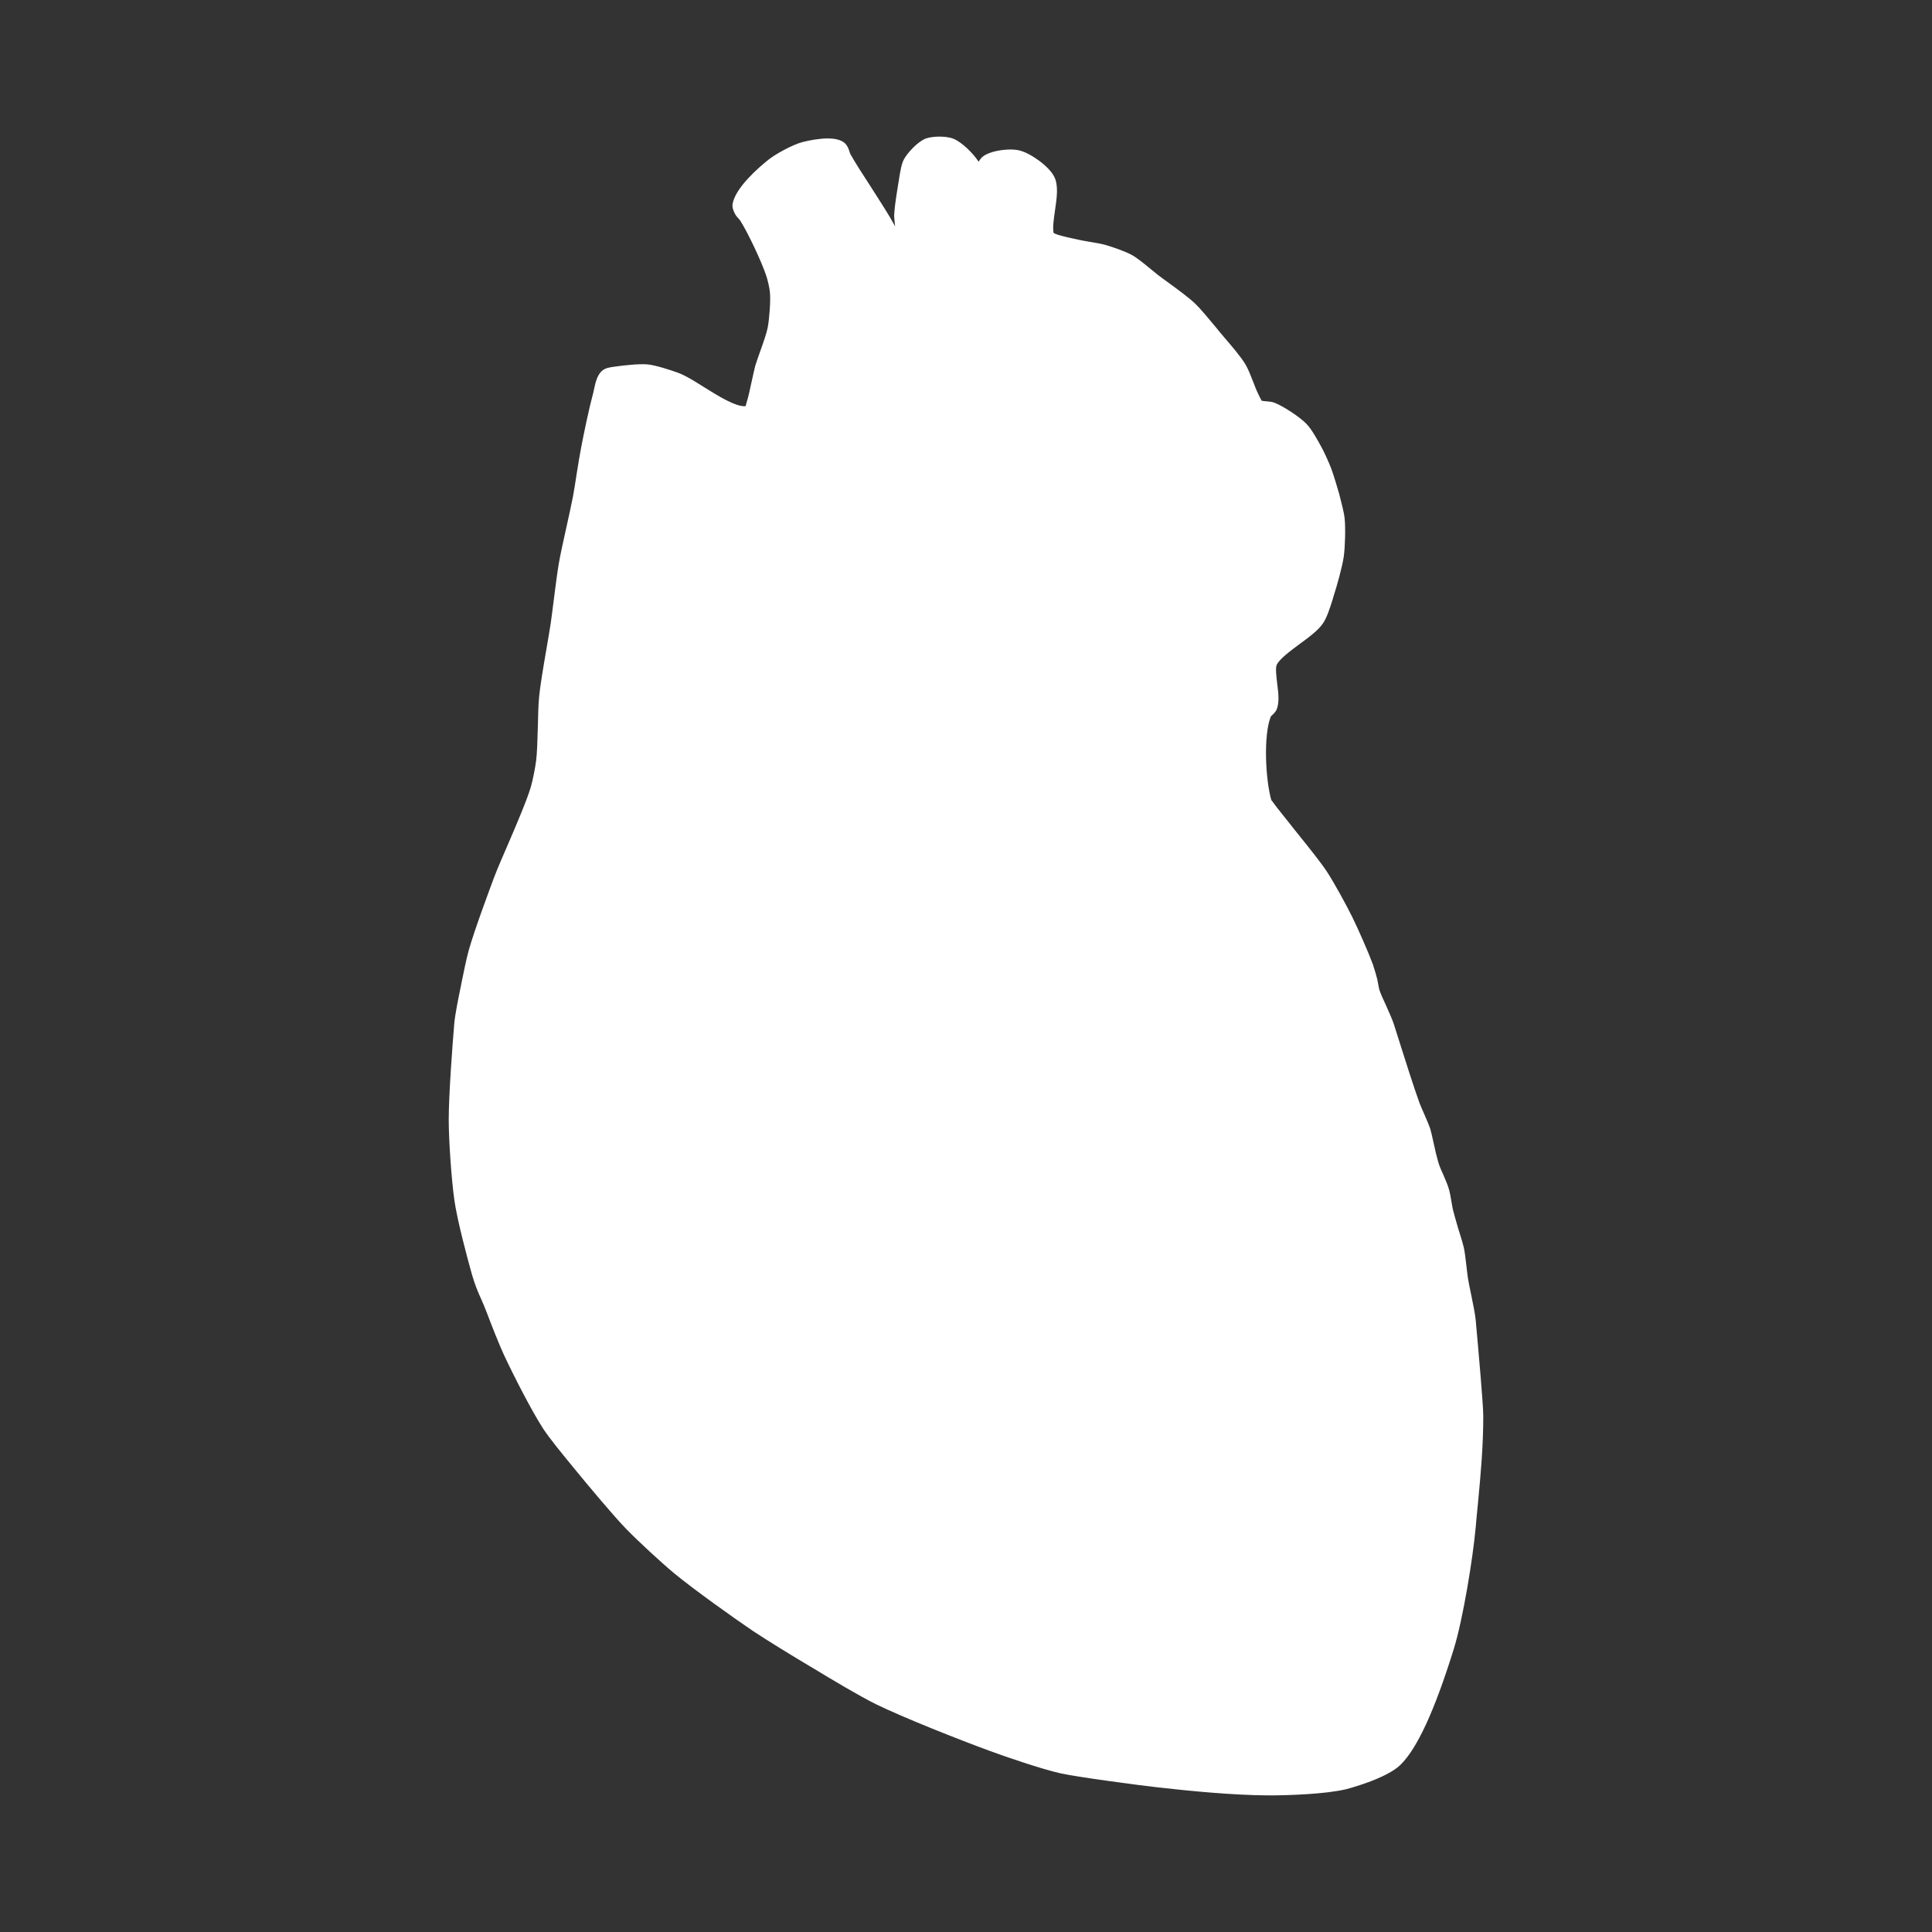 <?xml version="1.0" encoding="iso-8859-1"?>
<!-- Generator: Adobe Illustrator 16.0.0, SVG Export Plug-In . SVG Version: 6.00 Build 0)  -->
<!DOCTYPE svg PUBLIC "-//W3C//DTD SVG 1.1//EN" "http://www.w3.org/Graphics/SVG/1.1/DTD/svg11.dtd">
<svg version="1.1" id="&#x56FE;&#x5C42;_1" xmlns="http://www.w3.org/2000/svg" xmlns:xlink="http://www.w3.org/1999/xlink" x="0px"
	 y="0px" width="198px" height="198px" viewBox="0 0 198 198" style="enable-background:new 0 0 198 198;" xml:space="preserve">
<rect x="0" y="0" width="198" height="198" fill="#333333" stroke="none"/>
<g>
	<path fill="#fff" d="M47.43,122.841c-0.287-2.058-0.563-6.018-0.563-8.093c0-2.388,0.354-7.383,0.563-9.761
		c0.093-1.049,0.541-3.129,0.742-4.172c0.164-0.8,0.488-2.402,0.708-3.182c0.529-1.876,1.871-5.532,2.561-7.356
		c0.898-2.366,3.075-6.958,3.805-9.377c0.208-0.693,0.484-2.136,0.574-2.854c0.194-1.586,0.149-4.81,0.294-6.401
		c0.16-1.927,0.913-5.735,1.189-7.644c0.228-1.529,0.566-4.599,0.827-6.117c0.302-1.715,1.133-5.104,1.454-6.82
		c0.231-1.243,0.582-3.757,0.828-4.998c0.261-1.364,0.823-4.077,1.2-5.415c0.134-0.501,0.276-1.625,0.66-1.979
		c0.198-0.183,0.764-0.209,1.032-0.25c0.73-0.114,2.232-0.281,2.971-0.208c0.734,0.076,2.15,0.544,2.851,0.785
		c2.02,0.713,5.866,4.181,7.856,3.393c0.224-0.093,0.291-0.65,0.373-0.874c0.298-0.926,0.637-2.856,0.902-3.799
		c0.283-1.002,1.088-2.942,1.29-3.965c0.179-0.949,0.317-2.885,0.246-3.839c-0.045-0.52-0.291-1.541-0.455-2.031
		c-0.525-1.5-1.894-4.397-2.728-5.743c-0.108-0.168-0.41-0.442-0.5-0.615c-0.06-0.119-0.194-0.371-0.164-0.498
		c0.239-1.276,2.337-3.162,3.347-3.971c0.701-0.557,2.311-1.426,3.183-1.649c0.842-0.222,2.736-0.574,3.47-0.128
		c0.205,0.128,0.294,0.66,0.414,0.872c1.032,1.897,3.533,5.443,4.543,7.353c0.16,0.306,0.242,1.18,0.581,1.28
		c0.287,0.091,0.88-0.356,1.032-0.621c0.269-0.481-0.037-1.671,0-2.225c0.049-0.752,0.28-2.24,0.41-2.981
		c0.101-0.559,0.22-1.729,0.5-2.23c0.294-0.529,1.178-1.461,1.729-1.69c0.526-0.216,1.722-0.216,2.236,0
		c0.753,0.304,1.96,1.541,2.314,2.27c0.234,0.488-0.146,1.778,0.242,2.15c0.149,0.132,0.648,0.175,0.79,0.039
		c0.291-0.281-0.086-1.217,0-1.608c0.074-0.317,0.275-0.969,0.537-1.161c0.61-0.457,2.28-0.639,3.022-0.453
		c0.894,0.226,2.553,1.401,2.97,2.227c0.663,1.325-0.693,4.608,0,5.913c0.071,0.131,0.354,0.272,0.492,0.33
		c0.634,0.287,2.005,0.55,2.69,0.703c0.648,0.144,1.968,0.316,2.602,0.499c0.648,0.179,1.935,0.617,2.52,0.947
		c0.693,0.392,1.886,1.457,2.526,1.945c0.939,0.721,2.889,2.072,3.757,2.889c0.671,0.641,1.841,2.098,2.438,2.813
		c0.671,0.803,2.068,2.369,2.604,3.261c0.406,0.674,0.888,2.195,1.241,2.894c0.142,0.289,0.392,0.93,0.664,1.114
		c0.306,0.226,1.159,0.144,1.527,0.293c0.806,0.328,2.314,1.31,2.93,1.943c0.484,0.494,1.155,1.74,1.483,2.354
		c0.257,0.466,0.678,1.446,0.868,1.943c0.242,0.617,0.622,1.884,0.786,2.518c0.156,0.587,0.481,1.752,0.537,2.357
		c0.097,0.915,0.045,2.766-0.082,3.677c-0.142,1.024-0.716,3.021-1.028,4.006c-0.209,0.632-0.574,1.931-0.958,2.48
		c-0.921,1.354-4.171,2.924-4.826,4.422c-0.463,1.04,0.395,3.479,0,4.543c-0.082,0.203-0.5,0.462-0.582,0.663
		c-0.909,2.126-0.648,7.033,0,9.258c0.037,0.125,0.217,0.339,0.295,0.453c0.41,0.589,1.323,1.703,1.771,2.266
		c0.932,1.204,2.884,3.535,3.727,4.8c0.716,1.096,1.972,3.41,2.549,4.586c0.581,1.161,1.629,3.533,2.076,4.75
		c0.123,0.343,0.316,1.057,0.406,1.405c0.078,0.291,0.164,0.878,0.246,1.159c0.29,0.918,1.2,2.633,1.494,3.557
		c0.652,2.027,1.912,6.098,2.643,8.093c0.238,0.664,0.864,1.937,1.073,2.609c0.171,0.513,0.365,1.576,0.503,2.105
		c0.093,0.392,0.275,1.186,0.41,1.567c0.205,0.624,0.801,1.81,0.987,2.44c0.156,0.515,0.291,1.584,0.414,2.106
		c0.115,0.49,0.398,1.459,0.536,1.939c0.138,0.49,0.474,1.45,0.585,1.941c0.157,0.768,0.283,2.33,0.406,3.104
		c0.164,1.057,0.689,3.144,0.787,4.21c0.119,1.297,0.782,8.45,0.782,9.751c0,3.969-0.433,7.372-0.782,11.324
		c-0.283,3.134-1.294,9.392-2.232,12.396c-0.936,2.992-2.979,9.201-5.203,11.408c-1.01,0.991-3.798,1.93-5.161,2.272
		c-1.916,0.481-5.889,0.634-7.853,0.615c-3.56-0.026-7.569-0.417-11.106-0.809c-1.744-0.193-8.202-1.055-9.921-1.431
		c-1.8-0.403-5.422-1.625-7.151-2.263c-2.944-1.077-8.766-3.376-11.576-4.752c-1.789-0.872-5.195-2.944-6.902-3.965
		c-1.409-0.846-4.215-2.557-5.575-3.474c-2.05-1.379-6.071-4.256-7.976-5.821c-1.29-1.065-3.749-3.339-4.912-4.547
		c-1.356-1.401-3.85-4.405-5.094-5.912c-0.854-1.033-2.568-3.088-3.302-4.212c-1.148-1.771-3.071-5.559-3.969-7.478
		c-0.473-1.018-1.289-3.121-1.692-4.174c-0.596-1.618-1.043-2.238-1.521-3.895C48.686,128.526,47.702,124.764,47.43,122.841z"/>
	<path fill="#fff" d="M130.207,184h-0.306c-3.607-0.03-7.677-0.425-11.195-0.816c-1.67-0.183-8.214-1.047-10.003-1.442
		c-1.938-0.429-5.739-1.736-7.268-2.303c-3.025-1.104-8.817-3.392-11.665-4.785c-1.625-0.798-4.472-2.501-6.351-3.638l-0.611-0.365
		c-1.327-0.786-4.204-2.542-5.627-3.492c-2.046-1.383-6.09-4.274-8.035-5.877c-1.312-1.081-3.786-3.369-4.994-4.614
		c-1.42-1.472-4.059-4.656-5.128-5.957l-0.347-0.425c-0.928-1.131-2.344-2.846-3.011-3.872c-1.181-1.806-3.104-5.589-4.029-7.582
		c-0.48-1.029-1.293-3.1-1.722-4.241c-0.235-0.623-0.439-1.091-0.633-1.524c-0.313-0.706-0.604-1.37-0.91-2.436
		c-0.496-1.756-1.528-5.622-1.811-7.672c-0.298-2.124-0.574-6.112-0.574-8.21c0-2.548,0.388-7.729,0.567-9.839
		c0.082-0.945,0.414-2.561,0.656-3.742l0.104-0.525c0.149-0.718,0.484-2.409,0.723-3.246c0.589-2.097,2.132-6.215,2.579-7.424
		c0.358-0.944,0.909-2.223,1.498-3.568c0.869-2.029,1.856-4.325,2.289-5.756c0.194-0.65,0.462-2.031,0.544-2.706
		c0.104-0.839,0.138-2.197,0.175-3.507c0.026-1.094,0.048-2.128,0.115-2.866c0.112-1.271,0.462-3.3,0.771-5.095
		c0.168-0.993,0.332-1.919,0.433-2.603c0.085-0.589,0.19-1.43,0.302-2.31c0.183-1.418,0.365-2.888,0.529-3.827
		c0.164-0.958,0.488-2.398,0.797-3.796c0.253-1.149,0.5-2.264,0.648-3.037c0.112-0.593,0.253-1.481,0.388-2.376
		c0.16-0.987,0.317-1.975,0.447-2.625c0.261-1.399,0.835-4.127,1.204-5.48c0.038-0.112,0.067-0.251,0.097-0.41
		c0.179-0.867,0.354-1.56,0.824-1.988c0.335-0.308,0.797-0.382,1.334-0.447l0.153-0.021c0.693-0.101,2.344-0.291,3.201-0.209
		c0.88,0.088,2.423,0.608,3.049,0.83c0.783,0.276,1.737,0.864,2.743,1.503c1.439,0.9,3.265,2.041,4.26,1.949
		c0.011-0.046,0.015-0.085,0.026-0.115c0.026-0.106,0.048-0.198,0.074-0.269c0.157-0.484,0.347-1.343,0.507-2.105
		c0.142-0.632,0.272-1.237,0.38-1.661c0.127-0.41,0.328-0.984,0.544-1.585c0.298-0.828,0.619-1.757,0.727-2.311
		c0.164-0.841,0.313-2.713,0.231-3.608c-0.026-0.419-0.25-1.368-0.406-1.802c-0.511-1.483-1.833-4.288-2.639-5.568
		c-0.034-0.047-0.089-0.101-0.142-0.169c-0.142-0.153-0.283-0.312-0.38-0.492c-0.239-0.441-0.313-0.773-0.253-1.079
		c0.313-1.66,2.661-3.693,3.66-4.489c0.753-0.602,2.482-1.55,3.503-1.815c0.679-0.179,1.711-0.371,2.572-0.371
		c0.678,0,1.2,0.112,1.573,0.343c0.417,0.25,0.566,0.706,0.678,1.04c0.015,0.067,0.037,0.127,0.052,0.173
		c0.484,0.872,1.334,2.195,2.162,3.464c0.905,1.41,1.845,2.868,2.393,3.885c0.015,0.044,0.037,0.087,0.06,0.134
		c-0.015-0.149-0.03-0.307-0.048-0.427c-0.034-0.333-0.071-0.654-0.045-0.926c0.048-0.803,0.287-2.305,0.414-3.073
		c0.03-0.12,0.052-0.274,0.075-0.442c0.138-0.872,0.253-1.575,0.518-2.057c0.361-0.65,1.364-1.748,2.173-2.082
		C95.305,14.03,95.942,14,96.278,14s0.965,0.03,1.442,0.222c0.857,0.349,2.016,1.487,2.576,2.355c0.119-0.21,0.268-0.414,0.454-0.55
		c0.73-0.552,2.113-0.706,2.803-0.706c0.373,0,0.686,0.037,0.946,0.104c1.111,0.276,3.004,1.597,3.545,2.689
		c0.451,0.9,0.268,2.136,0.078,3.444c-0.112,0.79-0.272,1.845-0.135,2.326c0.038,0.017,0.075,0.035,0.135,0.063
		c0.439,0.198,1.468,0.419,2.095,0.55l0.425,0.095c0.257,0.06,0.622,0.119,1.014,0.186c0.596,0.099,1.215,0.205,1.628,0.321
		c0.705,0.197,2.047,0.663,2.71,1.03c0.559,0.308,1.297,0.919,1.953,1.459c0.261,0.212,0.491,0.41,0.678,0.554
		c0.283,0.218,0.648,0.488,1.066,0.786c0.998,0.729,2.124,1.556,2.765,2.162c0.597,0.568,1.491,1.657,2.15,2.449l0.354,0.436
		c0.142,0.166,0.313,0.375,0.503,0.598c0.768,0.895,1.726,2.009,2.181,2.78c0.268,0.447,0.529,1.125,0.79,1.785
		c0.167,0.439,0.343,0.893,0.48,1.161c0.026,0.069,0.074,0.151,0.115,0.242c0.06,0.125,0.187,0.399,0.276,0.529
		c0.111,0.024,0.302,0.041,0.425,0.054c0.309,0.022,0.637,0.05,0.92,0.162c0.954,0.391,2.553,1.45,3.231,2.143
		c0.507,0.52,1.088,1.532,1.633,2.555c0.268,0.5,0.715,1.509,0.92,2.046c0.242,0.646,0.63,1.951,0.813,2.598
		c0.235,0.928,0.496,1.897,0.556,2.499c0.101,0.952,0.052,2.879-0.086,3.888c-0.146,1.053-0.712,3.062-1.069,4.155l-0.075,0.271
		c-0.306,0.976-0.614,1.893-0.983,2.432c-0.499,0.732-1.424,1.416-2.415,2.139c-0.962,0.718-2.072,1.532-2.341,2.146
		c-0.134,0.312-0.022,1.212,0.053,1.865c0.127,0.984,0.238,1.912-0.03,2.632c-0.111,0.298-0.343,0.509-0.521,0.675
		c-0.041,0.033-0.078,0.066-0.097,0.099c-0.787,1.947-0.537,6.561,0.056,8.588c0.011-0.019,0.056,0.053,0.093,0.103l0.075,0.097
		c0.268,0.385,0.801,1.05,1.229,1.582c0.197,0.248,0.38,0.478,0.521,0.656c0.262,0.343,0.627,0.786,1.014,1.271
		c0.947,1.178,2.125,2.65,2.743,3.578c0.761,1.157,2.035,3.5,2.616,4.679c0.597,1.216,1.651,3.599,2.109,4.842
		c0.142,0.404,0.358,1.18,0.44,1.488c0.025,0.139,0.06,0.332,0.107,0.543c0.034,0.214,0.086,0.436,0.116,0.573
		c0.134,0.408,0.432,1.066,0.723,1.692c0.306,0.697,0.607,1.348,0.771,1.853l0.384,1.219c0.693,2.196,1.647,5.208,2.24,6.846
		c0.107,0.281,0.279,0.673,0.458,1.075c0.246,0.564,0.496,1.145,0.641,1.562c0.104,0.363,0.231,0.917,0.343,1.448
		c0.067,0.27,0.112,0.527,0.164,0.716l0.045,0.225c0.112,0.396,0.238,0.975,0.351,1.278c0.086,0.272,0.257,0.648,0.433,1.04
		c0.22,0.511,0.446,1.032,0.559,1.426c0.112,0.353,0.201,0.857,0.283,1.351c0.049,0.308,0.101,0.603,0.149,0.808
		c0.097,0.4,0.306,1.136,0.454,1.638l0.075,0.265c0.044,0.16,0.115,0.38,0.193,0.613c0.149,0.48,0.316,1.024,0.398,1.386
		c0.104,0.496,0.19,1.237,0.272,1.955c0.056,0.452,0.101,0.885,0.149,1.188c0.06,0.402,0.183,0.96,0.302,1.553
		c0.208,0.997,0.421,2.023,0.491,2.721c0.284,3.166,0.775,8.657,0.775,9.827c0,3.181-0.265,6-0.548,8.983
		c-0.078,0.785-0.16,1.592-0.228,2.419c-0.271,3.037-1.289,9.444-2.276,12.578c-1.945,6.239-3.72,10.089-5.427,11.766
		c-1.468,1.453-5.516,2.489-5.561,2.501C135.939,183.866,132.004,184,130.207,184z M62.826,39.367c-0.093,0.205-0.201,0.734-0.253,1
		c-0.048,0.202-0.085,0.384-0.126,0.518c-0.358,1.307-0.91,3.973-1.178,5.345c-0.127,0.635-0.28,1.604-0.429,2.566
		c-0.138,0.918-0.283,1.824-0.399,2.436c-0.149,0.78-0.402,1.917-0.663,3.088c-0.306,1.373-0.623,2.795-0.783,3.713
		c-0.157,0.906-0.347,2.417-0.514,3.748c-0.119,0.896-0.216,1.74-0.31,2.342c-0.101,0.697-0.261,1.64-0.436,2.65
		c-0.306,1.759-0.648,3.751-0.752,4.949c-0.067,0.68-0.082,1.691-0.112,2.752c-0.03,1.356-0.063,2.754-0.183,3.679
		c-0.085,0.768-0.376,2.245-0.607,3.004c-0.462,1.521-1.42,3.768-2.363,5.933c-0.57,1.336-1.118,2.594-1.461,3.5
		c-0.924,2.461-2.08,5.67-2.538,7.284c-0.212,0.77-0.548,2.407-0.689,3.111l-0.104,0.533c-0.216,1.075-0.552,2.702-0.626,3.55
		c-0.224,2.573-0.559,7.432-0.559,9.681c0,1.997,0.283,5.944,0.559,7.972c0.253,1.808,1.185,5.438,1.759,7.433
		c0.272,0.945,0.533,1.526,0.828,2.205c0.205,0.464,0.425,0.961,0.674,1.623c0.402,1.084,1.219,3.138,1.67,4.108
		c0.935,2.023,2.821,5.71,3.902,7.372c0.619,0.942,2.046,2.676,2.899,3.708l0.343,0.425c1.062,1.289,3.667,4.432,5.042,5.858
		c1.151,1.186,3.593,3.443,4.849,4.479c1.901,1.565,5.877,4.409,7.901,5.77c1.386,0.939,4.23,2.668,5.542,3.451l0.615,0.365
		c1.744,1.051,4.659,2.803,6.224,3.563c2.665,1.313,8.382,3.582,11.486,4.719c1.908,0.7,5.359,1.855,7.044,2.232
		c1.617,0.357,7.949,1.203,9.831,1.416c3.466,0.384,7.48,0.771,11.01,0.805h0.29c2.005,0,5.613-0.16,7.342-0.593
		c1.454-0.365,3.977-1.271,4.756-2.05c1.479-1.445,3.156-5.165,4.986-11.046c0.954-3.022,1.935-9.25,2.195-12.209
		c0.078-0.831,0.152-1.637,0.228-2.427c0.283-2.94,0.551-5.723,0.551-8.819c0-0.792-0.29-4.409-0.778-9.667
		c-0.049-0.599-0.265-1.623-0.451-2.52c-0.134-0.626-0.261-1.213-0.328-1.638c-0.045-0.326-0.097-0.781-0.156-1.266
		c-0.074-0.646-0.156-1.383-0.238-1.789c-0.06-0.281-0.224-0.799-0.365-1.217c-0.078-0.251-0.157-0.492-0.201-0.667l-0.075-0.259
		c-0.156-0.531-0.38-1.303-0.477-1.728c-0.053-0.228-0.112-0.561-0.172-0.905c-0.074-0.424-0.156-0.896-0.224-1.152
		c-0.085-0.285-0.306-0.78-0.499-1.224c-0.194-0.44-0.388-0.876-0.492-1.182c-0.119-0.359-0.261-0.975-0.376-1.418l-0.053-0.222
		c-0.048-0.199-0.107-0.474-0.167-0.766c-0.098-0.47-0.221-0.999-0.313-1.282c-0.101-0.334-0.351-0.898-0.574-1.395
		c-0.187-0.445-0.372-0.87-0.484-1.179c-0.611-1.674-1.572-4.705-2.27-6.919l-0.392-1.212c-0.123-0.408-0.421-1.045-0.696-1.656
		c-0.324-0.714-0.63-1.39-0.787-1.906c-0.06-0.188-0.119-0.482-0.179-0.761c-0.029-0.167-0.052-0.327-0.086-0.439
		c-0.093-0.365-0.279-1.03-0.384-1.323c-0.428-1.174-1.457-3.509-2.027-4.66c-0.581-1.166-1.811-3.441-2.512-4.492
		c-0.574-0.863-1.714-2.294-2.653-3.444c-0.388-0.491-0.753-0.944-1.021-1.295c-0.134-0.175-0.316-0.393-0.507-0.637
		c-0.462-0.576-0.995-1.241-1.304-1.67c-0.198-0.281-0.336-0.479-0.41-0.71c-0.675-2.32-0.999-7.422,0.037-9.847
		c0.111-0.275,0.32-0.458,0.492-0.622c0.037-0.03,0.066-0.058,0.097-0.084c0.082-0.359-0.008-1.112-0.082-1.72
		c-0.134-1.046-0.253-2.037,0.074-2.794c0.463-1.035,1.707-1.954,2.907-2.841c0.827-0.603,1.674-1.232,2.005-1.719
		c0.254-0.367,0.578-1.41,0.753-1.966l0.09-0.289c0.32-0.993,0.864-2.916,0.998-3.858c0.12-0.874,0.164-2.654,0.082-3.468
		c-0.052-0.507-0.357-1.622-0.495-2.152c-0.197-0.695-0.56-1.923-0.783-2.501c-0.175-0.475-0.592-1.42-0.815-1.841
		c-0.254-0.475-0.939-1.742-1.338-2.156c-0.511-0.52-1.916-1.45-2.643-1.74c-0.053-0.022-0.265-0.034-0.402-0.047
		c-0.455-0.037-0.925-0.078-1.297-0.341c-0.377-0.261-0.611-0.719-0.85-1.249l-0.098-0.188c-0.167-0.345-0.354-0.814-0.544-1.315
		c-0.224-0.566-0.477-1.2-0.663-1.522c-0.377-0.643-1.319-1.742-2.005-2.543c-0.194-0.226-0.373-0.436-0.519-0.609l-0.361-0.447
		c-0.593-0.714-1.483-1.798-1.998-2.288c-0.559-0.527-1.699-1.358-2.601-2.024c-0.422-0.307-0.809-0.587-1.096-0.813
		c-0.201-0.151-0.455-0.354-0.727-0.59c-0.57-0.462-1.271-1.049-1.688-1.278c-0.488-0.267-1.685-0.691-2.329-0.874
		c-0.324-0.089-0.929-0.192-1.454-0.278c-0.421-0.073-0.819-0.142-1.106-0.203l-0.418-0.091c-0.768-0.169-1.826-0.4-2.434-0.669
		c-0.488-0.218-0.756-0.434-0.905-0.714c-0.492-0.915-0.306-2.182-0.115-3.52c0.145-0.891,0.306-2.005,0.101-2.41
		c-0.28-0.55-1.692-1.595-2.408-1.778c-0.063-0.013-0.208-0.042-0.521-0.042c-0.801,0-1.558,0.201-1.759,0.346
		c-0.015,0.039-0.142,0.376-0.201,0.645c0,0.058,0.029,0.194,0.048,0.337c0.094,0.52,0.213,1.237-0.302,1.725
		c-0.228,0.214-0.552,0.326-0.913,0.326c-0.22,0-0.727-0.037-1.077-0.365c-0.507-0.48-0.47-1.215-0.454-1.858
		c0.015-0.195,0.029-0.494,0-0.592c-0.261-0.541-1.323-1.589-1.837-1.798c-0.09-0.034-0.373-0.095-0.779-0.095
		c-0.41,0-0.693,0.061-0.79,0.095c-0.313,0.125-1.066,0.885-1.297,1.306c-0.142,0.246-0.257,1.043-0.32,1.469
		c-0.03,0.192-0.06,0.361-0.082,0.494c-0.134,0.738-0.351,2.193-0.403,2.883c-0.011,0.115,0.022,0.376,0.045,0.611
		c0.082,0.707,0.157,1.428-0.156,1.985c-0.25,0.453-1.029,1.079-1.711,1.079h-0.13l-0.216-0.048c-0.678-0.216-0.875-0.92-1.01-1.437
		c-0.03-0.108-0.048-0.209-0.086-0.281c-0.499-0.943-1.416-2.367-2.303-3.742c-0.879-1.36-1.714-2.646-2.229-3.591
		c-0.056-0.11-0.119-0.27-0.175-0.447c-0.019-0.047-0.033-0.091-0.044-0.138c-0.108-0.024-0.272-0.048-0.548-0.048
		c-0.693,0-1.58,0.171-2.125,0.309c-0.768,0.205-2.254,1.016-2.858,1.495c-1.517,1.211-2.732,2.559-2.993,3.294
		c0.015,0.026,0.03,0.049,0.037,0.065c0.03,0.041,0.086,0.108,0.142,0.177c0.126,0.142,0.257,0.293,0.328,0.399
		c0.857,1.383,2.251,4.317,2.806,5.924c0.175,0.503,0.447,1.601,0.503,2.24c0.082,1.066-0.082,3.099-0.265,4.076
		c-0.13,0.68-0.47,1.636-0.809,2.562c-0.194,0.563-0.38,1.09-0.492,1.478c-0.108,0.395-0.224,0.956-0.35,1.549
		c-0.187,0.844-0.38,1.718-0.566,2.292c-0.015,0.035-0.03,0.082-0.041,0.136c-0.104,0.414-0.253,1.031-0.831,1.267
		c-0.306,0.123-0.634,0.181-0.984,0.181c-1.543,0-3.354-1.131-5.091-2.215c-0.924-0.582-1.792-1.131-2.4-1.338
		c-0.872-0.31-2.087-0.684-2.653-0.742c-0.671-0.069-2.087,0.097-2.75,0.201l-0.22,0.028C63.117,39.326,62.945,39.35,62.826,39.367z
		"/>
</g>
</svg>
